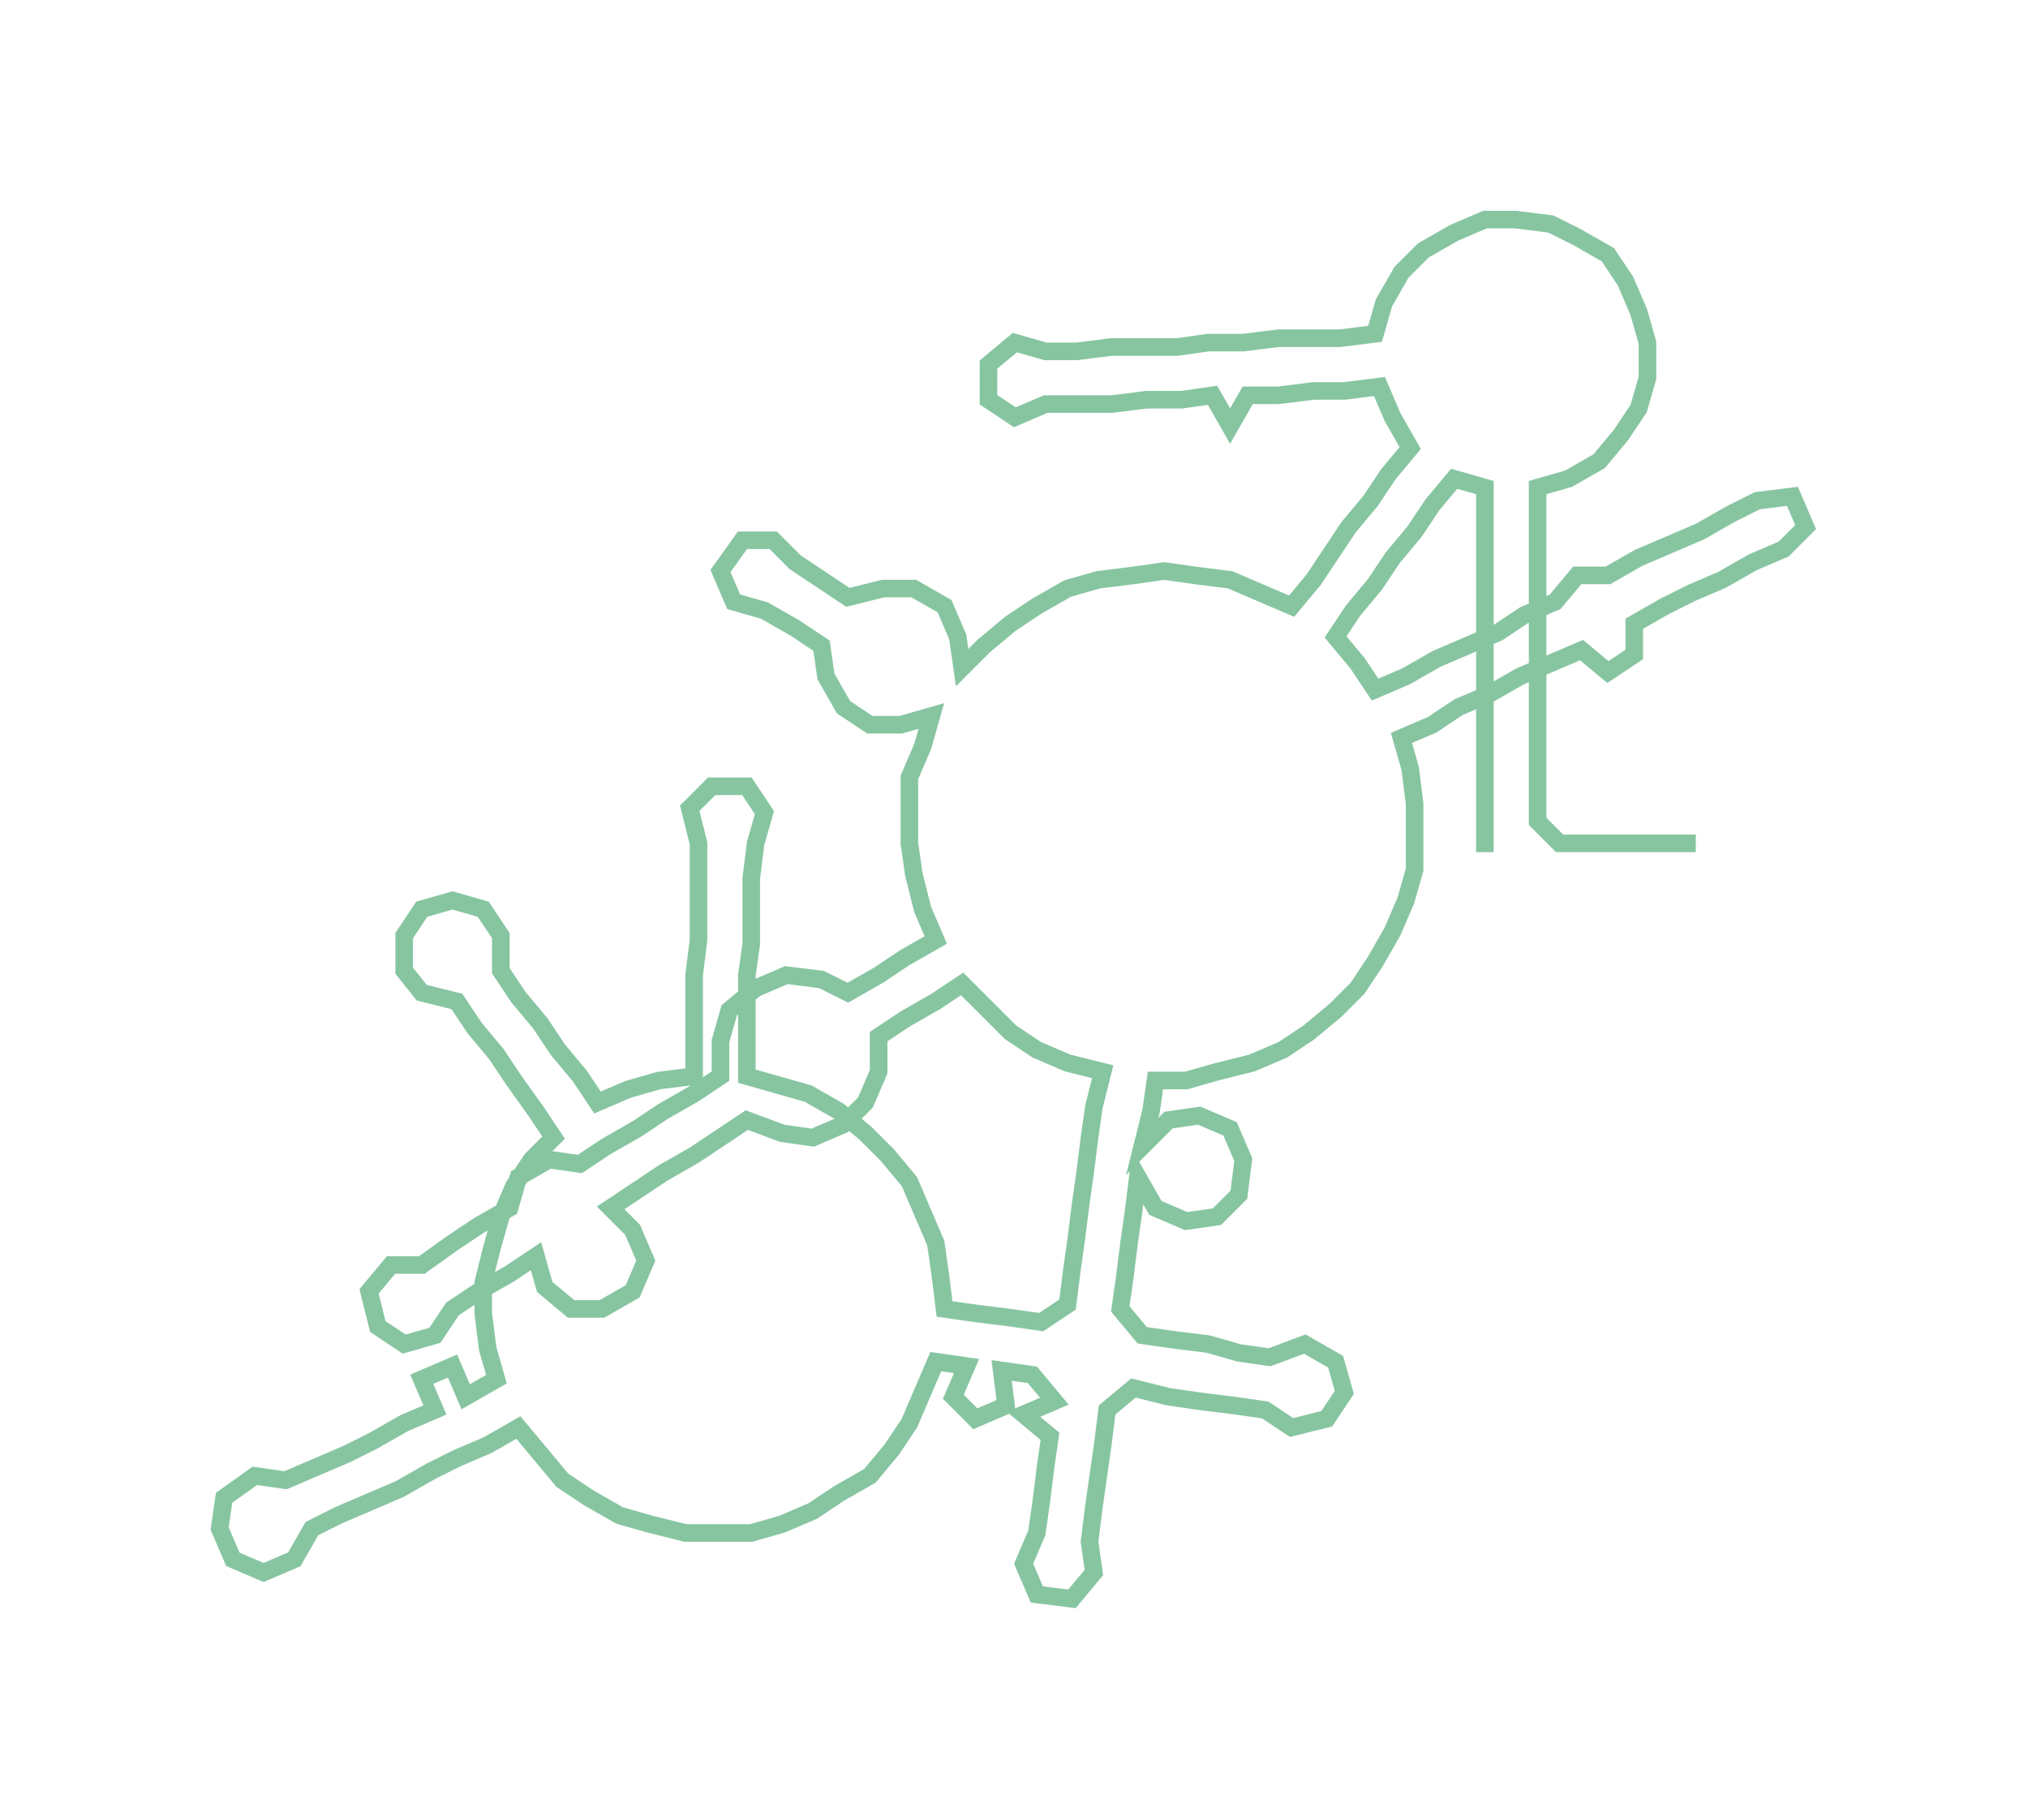 <ns0:svg xmlns:ns0="http://www.w3.org/2000/svg" width="300px" height="269.26px" viewBox="0 0 461.62 414.32"><ns0:path style="stroke:#87c5a1;stroke-width:4px;fill:none;" d="M338 194 L338 194 L338 187 L338 179 L338 172 L338 164 L338 157 L338 149 L338 142 L338 134 L338 126 L338 119 L338 111 L331 109 L326 115 L322 121 L317 127 L313 133 L308 139 L304 145 L309 151 L313 157 L320 154 L327 150 L334 147 L341 144 L347 140 L354 137 L359 131 L366 131 L373 127 L380 124 L387 121 L394 117 L400 114 L408 113 L411 120 L406 125 L399 128 L392 132 L385 135 L379 138 L372 142 L372 149 L366 153 L360 148 L353 151 L346 154 L339 158 L332 161 L326 165 L319 168 L321 175 L322 183 L322 190 L322 198 L320 205 L317 212 L313 219 L309 225 L304 230 L298 235 L292 239 L285 242 L277 244 L270 246 L263 246 L262 253 L260 261 L266 255 L273 254 L280 257 L283 264 L282 272 L277 277 L270 278 L263 275 L259 268 L258 276 L257 283 L256 291 L255 298 L260 304 L267 305 L275 306 L282 308 L289 309 L297 306 L304 310 L306 317 L302 323 L294 325 L288 321 L281 320 L273 319 L266 318 L258 316 L252 321 L251 329 L250 336 L249 343 L248 351 L249 358 L244 364 L236 363 L233 356 L236 349 L237 342 L238 334 L239 327 L233 322 L240 319 L235 313 L228 312 L229 320 L222 323 L217 318 L220 311 L213 310 L210 317 L207 324 L203 330 L198 336 L191 340 L185 344 L178 347 L171 349 L163 349 L156 349 L148 347 L141 345 L134 341 L128 337 L123 331 L118 325 L111 329 L104 332 L98 335 L91 339 L84 342 L77 345 L71 348 L67 355 L60 358 L53 355 L50 348 L51 341 L58 336 L65 337 L72 334 L79 331 L85 328 L92 324 L99 321 L96 314 L103 311 L106 318 L113 314 L111 307 L110 299 L110 292 L112 284 L114 277 L117 270 L121 264 L126 259 L122 253 L117 246 L113 240 L108 234 L104 228 L96 226 L92 221 L92 213 L96 207 L103 205 L110 207 L114 213 L114 221 L118 227 L123 233 L127 239 L132 245 L136 251 L143 248 L150 246 L158 245 L158 237 L158 230 L158 222 L159 214 L159 207 L159 199 L159 192 L157 184 L162 179 L170 179 L174 185 L172 192 L171 200 L171 207 L171 215 L170 222 L170 230 L170 237 L170 245 L177 247 L184 249 L191 253 L197 258 L202 263 L207 269 L210 276 L213 283 L214 290 L215 298 L222 299 L230 300 L237 301 L243 297 L244 289 L245 282 L246 274 L247 267 L248 259 L249 252 L251 244 L243 242 L236 239 L230 235 L225 230 L219 224 L213 228 L206 232 L200 236 L200 244 L197 251 L192 256 L185 259 L178 258 L170 255 L164 259 L158 263 L151 267 L145 271 L139 275 L144 280 L147 287 L144 294 L137 298 L130 298 L124 293 L122 286 L116 290 L109 294 L103 298 L99 304 L92 306 L86 302 L84 294 L89 288 L96 288 L103 283 L109 279 L116 275 L118 268 L125 264 L132 265 L138 261 L145 257 L151 253 L158 249 L164 245 L164 237 L166 230 L172 225 L179 222 L187 223 L193 226 L200 222 L206 218 L213 214 L210 207 L208 199 L207 192 L207 184 L207 177 L210 170 L212 163 L205 165 L198 165 L192 161 L188 154 L187 147 L181 143 L174 139 L167 137 L164 130 L169 123 L176 123 L181 128 L187 132 L193 136 L201 134 L208 134 L215 138 L218 145 L219 152 L224 147 L230 142 L236 138 L243 134 L250 132 L258 131 L265 130 L272 131 L280 132 L287 135 L294 138 L299 132 L303 126 L307 120 L312 114 L316 108 L321 102 L317 95 L314 88 L306 89 L299 89 L291 90 L284 90 L280 97 L276 90 L269 91 L261 91 L253 92 L246 92 L238 92 L231 95 L225 91 L225 83 L231 78 L238 80 L245 80 L253 79 L261 79 L268 79 L275 78 L283 78 L291 77 L298 77 L305 77 L313 76 L315 69 L319 62 L324 57 L331 53 L338 50 L345 50 L353 51 L359 54 L366 58 L370 64 L373 71 L375 78 L375 86 L373 93 L369 99 L364 105 L357 109 L350 111 L350 119 L350 126 L350 134 L350 142 L350 149 L350 157 L350 164 L350 172 L350 179 L350 187 L355 192 L363 192 L371 192 L378 192 L386 192" /></ns0:svg>